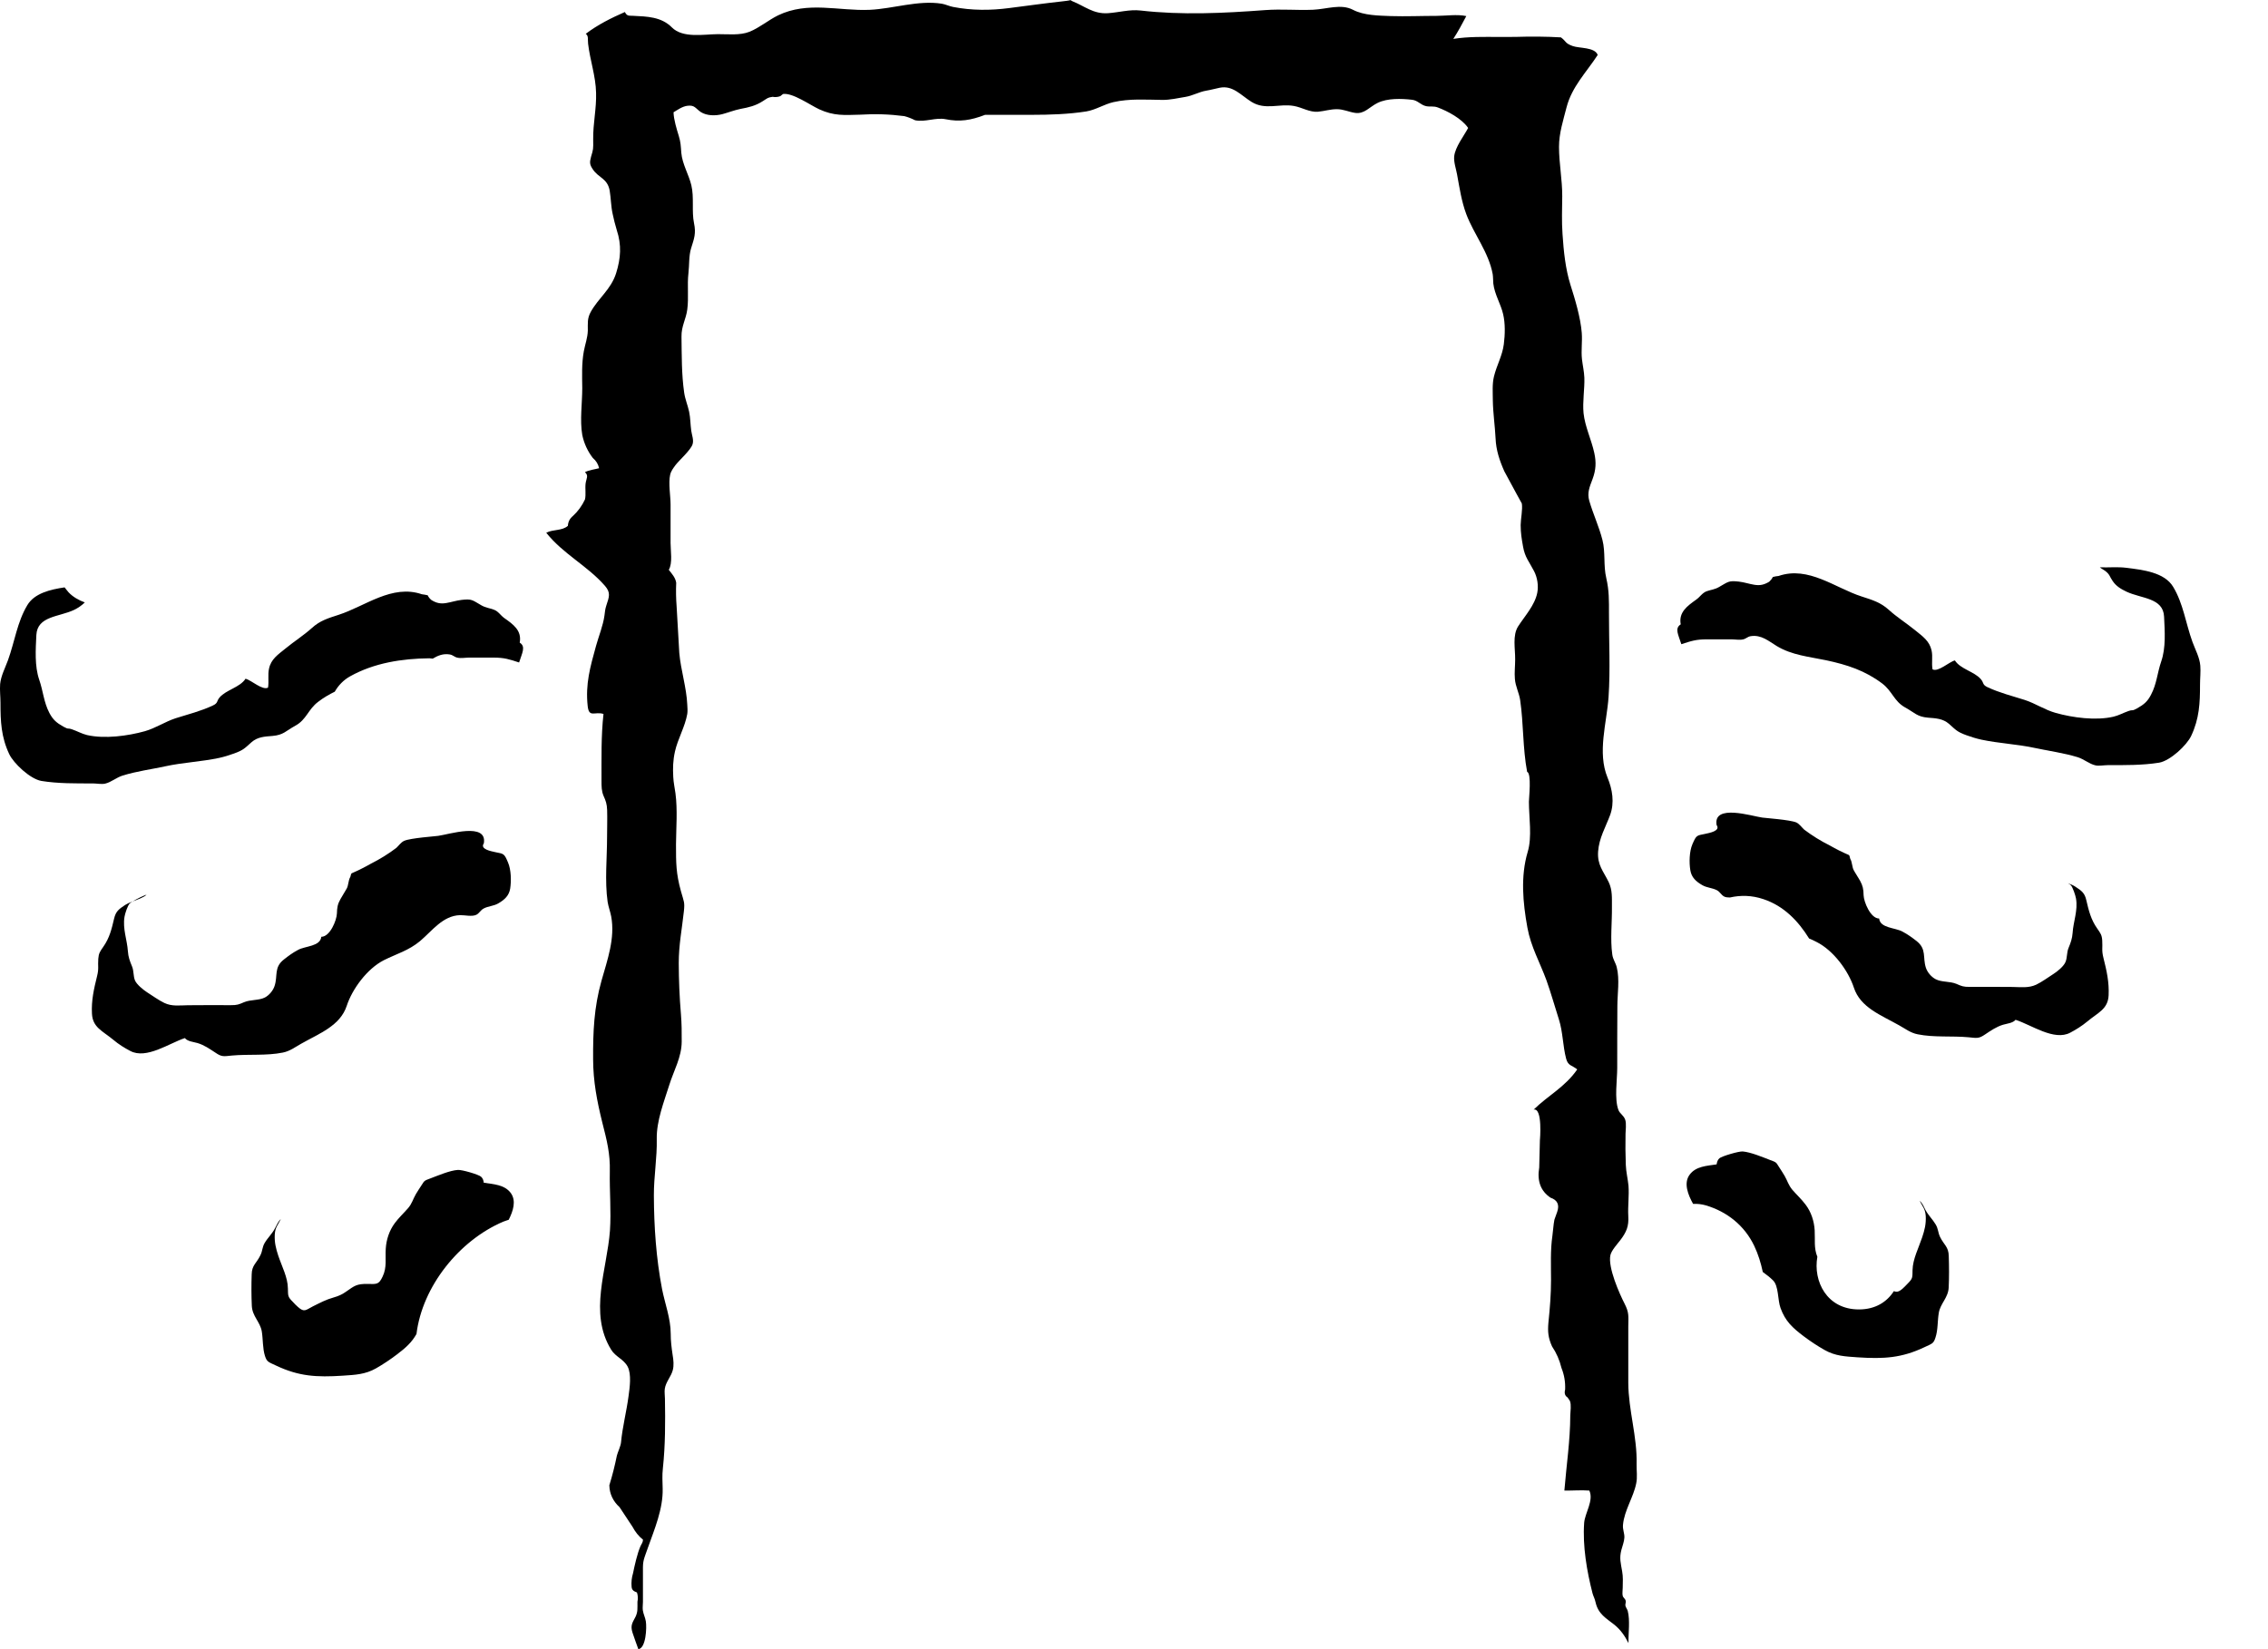 <svg width="33" height="24" viewBox="0 0 33 24" fill="#000000" xmlns="http://www.w3.org/2000/svg">
  <path d="M23.692 20.125C23.692 19.852 23.692 19.578 23.692 19.305C23.694 19.148 23.704 19.103 23.639 18.974C23.566 18.832 23.392 18.444 23.432 18.265C23.447 18.198 23.534 18.102 23.572 18.053C23.667 17.929 23.701 17.846 23.692 17.696C23.684 17.551 23.706 17.401 23.695 17.255C23.685 17.153 23.66 17.059 23.656 16.953C23.65 16.802 23.649 16.651 23.652 16.5C23.653 16.459 23.666 16.351 23.648 16.297C23.625 16.229 23.568 16.208 23.548 16.152C23.488 15.993 23.531 15.71 23.531 15.542C23.531 15.244 23.531 14.944 23.533 14.646C23.533 14.463 23.569 14.255 23.524 14.076C23.51 14.015 23.467 13.96 23.459 13.889C23.428 13.67 23.457 13.414 23.454 13.198C23.453 13.07 23.463 12.955 23.407 12.837C23.328 12.675 23.239 12.588 23.253 12.391C23.267 12.196 23.362 12.037 23.427 11.863C23.494 11.68 23.461 11.488 23.39 11.316C23.239 10.95 23.379 10.521 23.405 10.143C23.432 9.741 23.41 9.333 23.411 8.929C23.411 8.74 23.414 8.596 23.372 8.414C23.328 8.229 23.362 8.037 23.316 7.858C23.267 7.665 23.18 7.48 23.125 7.29C23.09 7.171 23.13 7.084 23.172 6.972C23.221 6.84 23.228 6.731 23.197 6.59C23.155 6.397 23.062 6.21 23.041 6.012C23.025 5.849 23.058 5.657 23.053 5.498C23.049 5.404 23.029 5.32 23.018 5.228C23.004 5.1 23.025 4.971 23.015 4.844C22.998 4.623 22.916 4.35 22.851 4.147C22.777 3.909 22.752 3.66 22.735 3.406C22.722 3.223 22.729 3.04 22.731 2.856C22.732 2.614 22.684 2.377 22.684 2.137C22.684 1.938 22.745 1.753 22.794 1.561C22.871 1.262 23.084 1.05 23.247 0.8C23.205 0.684 22.979 0.705 22.883 0.67C22.767 0.628 22.794 0.605 22.712 0.544C22.491 0.531 22.272 0.53 22.052 0.537C21.973 0.537 21.896 0.537 21.818 0.538C21.593 0.537 21.37 0.531 21.146 0.566C21.215 0.461 21.276 0.345 21.335 0.234C21.206 0.205 21.03 0.231 20.902 0.231C20.68 0.231 20.457 0.241 20.236 0.234C20.064 0.227 19.846 0.226 19.687 0.143C19.511 0.051 19.305 0.133 19.106 0.142C18.856 0.152 18.663 0.129 18.407 0.147C17.803 0.192 17.197 0.222 16.595 0.153C16.433 0.135 16.283 0.181 16.12 0.192C15.909 0.206 15.784 0.09 15.602 0.017C15.537 -0.009 15.657 -0.002 15.465 0.019C15.206 0.047 14.947 0.084 14.687 0.117C14.414 0.153 14.14 0.154 13.868 0.101C13.813 0.091 13.755 0.062 13.703 0.054C13.366 -0.001 12.989 0.128 12.656 0.143C12.204 0.163 11.756 0.013 11.32 0.224C11.18 0.293 11.05 0.404 10.906 0.462C10.766 0.518 10.588 0.496 10.443 0.497C10.237 0.499 9.936 0.559 9.776 0.399C9.622 0.243 9.412 0.24 9.211 0.23C9.149 0.227 9.124 0.237 9.092 0.175C8.899 0.259 8.696 0.36 8.523 0.492C8.565 0.523 8.55 0.566 8.557 0.636C8.585 0.878 8.668 1.106 8.673 1.35C8.68 1.584 8.628 1.791 8.631 2.029C8.633 2.173 8.633 2.17 8.6 2.281C8.578 2.363 8.579 2.393 8.623 2.46C8.708 2.592 8.838 2.592 8.871 2.774C8.89 2.887 8.889 2.999 8.914 3.112C8.932 3.194 8.948 3.264 8.974 3.348C9.046 3.567 9.033 3.758 8.964 3.978C8.889 4.213 8.708 4.336 8.595 4.54C8.542 4.637 8.554 4.705 8.553 4.812C8.55 4.915 8.514 5.009 8.495 5.111C8.462 5.291 8.47 5.467 8.472 5.649C8.472 5.867 8.435 6.115 8.472 6.329C8.498 6.454 8.55 6.566 8.626 6.665C8.673 6.705 8.704 6.753 8.717 6.814C8.649 6.832 8.575 6.839 8.511 6.871C8.568 6.924 8.532 6.958 8.521 7.033C8.511 7.11 8.528 7.193 8.512 7.267C8.469 7.36 8.41 7.441 8.336 7.509C8.291 7.546 8.266 7.593 8.263 7.652C8.179 7.728 8.05 7.7 7.948 7.753C8.196 8.064 8.542 8.23 8.799 8.522C8.89 8.625 8.864 8.685 8.823 8.809C8.803 8.869 8.803 8.901 8.795 8.958C8.775 9.105 8.712 9.256 8.672 9.401C8.588 9.706 8.516 9.952 8.551 10.276C8.57 10.451 8.655 10.35 8.781 10.39C8.745 10.712 8.753 11.033 8.752 11.356C8.752 11.444 8.752 11.51 8.781 11.58C8.815 11.655 8.831 11.701 8.834 11.789C8.838 11.919 8.833 12.051 8.833 12.181C8.833 12.49 8.798 12.818 8.841 13.124C8.852 13.194 8.88 13.268 8.893 13.336C8.952 13.655 8.838 13.967 8.752 14.272C8.642 14.663 8.628 15.016 8.63 15.416C8.631 15.735 8.686 16.023 8.763 16.333C8.829 16.592 8.88 16.788 8.873 17.05C8.868 17.335 8.894 17.626 8.875 17.909C8.833 18.479 8.563 19.106 8.892 19.641C8.956 19.746 9.073 19.778 9.132 19.887C9.191 19.998 9.162 20.197 9.146 20.314C9.116 20.544 9.057 20.764 9.036 20.992C9.03 21.048 8.987 21.137 8.976 21.182C8.946 21.329 8.91 21.473 8.866 21.615C8.869 21.741 8.92 21.847 9.015 21.934C9.078 22.028 9.139 22.123 9.202 22.217C9.243 22.294 9.293 22.357 9.356 22.407C9.353 22.453 9.334 22.466 9.317 22.506C9.272 22.611 9.233 22.785 9.211 22.894C9.191 22.959 9.184 23.026 9.19 23.093C9.192 23.124 9.206 23.146 9.234 23.16C9.246 23.166 9.257 23.171 9.268 23.175C9.282 23.219 9.285 23.264 9.275 23.31C9.274 23.406 9.283 23.455 9.246 23.531C9.202 23.616 9.169 23.654 9.204 23.762C9.229 23.84 9.261 23.923 9.288 24C9.4 23.986 9.412 23.685 9.397 23.594C9.386 23.532 9.363 23.495 9.353 23.433C9.348 23.395 9.355 23.351 9.355 23.313C9.355 23.16 9.356 23.008 9.355 22.856C9.353 22.709 9.365 22.7 9.429 22.519C9.523 22.254 9.649 21.958 9.642 21.664C9.64 21.561 9.633 21.472 9.645 21.368C9.681 21.029 9.681 20.694 9.675 20.353C9.675 20.32 9.666 20.248 9.673 20.21C9.688 20.11 9.764 20.035 9.789 19.94C9.808 19.87 9.799 19.789 9.787 19.719C9.771 19.61 9.759 19.518 9.759 19.408C9.759 19.189 9.675 18.972 9.633 18.759C9.547 18.311 9.516 17.853 9.514 17.397C9.513 17.122 9.562 16.848 9.556 16.575C9.551 16.313 9.66 16.038 9.737 15.793C9.804 15.577 9.918 15.388 9.919 15.158C9.92 15.027 9.919 14.895 9.908 14.762C9.887 14.513 9.877 14.268 9.876 14.016C9.876 13.749 9.923 13.519 9.951 13.259C9.965 13.126 9.951 13.124 9.908 12.97C9.836 12.71 9.836 12.562 9.836 12.287C9.838 12.046 9.86 11.785 9.828 11.544C9.817 11.463 9.8 11.389 9.796 11.307C9.789 11.177 9.792 11.066 9.821 10.936C9.862 10.752 9.968 10.575 10 10.39C10.006 10.354 10.003 10.292 10 10.255C9.989 10.005 9.906 9.753 9.884 9.504C9.87 9.277 9.857 9.051 9.845 8.825C9.836 8.711 9.834 8.596 9.839 8.481C9.827 8.403 9.776 8.351 9.731 8.292C9.789 8.198 9.757 8.013 9.757 7.903C9.757 7.717 9.757 7.529 9.757 7.343C9.757 7.22 9.723 7.029 9.751 6.909C9.764 6.853 9.797 6.812 9.829 6.768C9.874 6.707 10.053 6.548 10.077 6.465C10.097 6.402 10.067 6.334 10.058 6.269C10.045 6.18 10.046 6.08 10.027 5.992C10.007 5.898 9.969 5.811 9.955 5.715C9.916 5.443 9.92 5.174 9.916 4.899C9.913 4.747 9.982 4.645 10 4.504C10.023 4.333 9.997 4.148 10.017 3.975C10.031 3.856 10.021 3.724 10.056 3.612C10.1 3.472 10.13 3.397 10.098 3.247C10.062 3.073 10.102 2.874 10.059 2.695C10.021 2.538 9.927 2.386 9.913 2.223C9.906 2.13 9.905 2.071 9.877 1.98C9.846 1.879 9.803 1.741 9.8 1.634C9.864 1.596 9.923 1.552 9.997 1.54C10.109 1.524 10.118 1.577 10.196 1.63C10.284 1.687 10.413 1.687 10.511 1.661C10.587 1.641 10.685 1.603 10.774 1.585C10.893 1.563 10.994 1.54 11.099 1.472C11.171 1.427 11.168 1.42 11.241 1.409C11.28 1.416 11.318 1.413 11.354 1.399C11.368 1.389 11.38 1.378 11.393 1.368C11.533 1.347 11.787 1.529 11.921 1.591C12.135 1.689 12.286 1.675 12.513 1.669C12.73 1.655 12.944 1.662 13.158 1.69C13.213 1.704 13.265 1.725 13.314 1.75C13.462 1.781 13.613 1.706 13.759 1.735C13.962 1.776 14.124 1.752 14.334 1.671H15.017C15.278 1.671 15.548 1.662 15.804 1.622C15.945 1.599 16.064 1.517 16.202 1.486C16.436 1.433 16.675 1.451 16.913 1.454C17.025 1.455 17.138 1.428 17.249 1.41C17.354 1.393 17.446 1.337 17.553 1.319C17.617 1.309 17.681 1.29 17.747 1.277C17.939 1.239 18.052 1.384 18.209 1.482C18.412 1.608 18.611 1.504 18.826 1.542C18.948 1.563 19.052 1.636 19.178 1.626C19.272 1.617 19.356 1.589 19.451 1.589C19.55 1.589 19.623 1.629 19.718 1.643C19.854 1.662 19.925 1.556 20.044 1.498C20.189 1.427 20.39 1.434 20.547 1.452C20.631 1.462 20.67 1.528 20.751 1.545C20.811 1.557 20.858 1.54 20.921 1.564C21.066 1.619 21.268 1.725 21.362 1.862C21.3 1.979 21.174 2.138 21.159 2.275C21.15 2.356 21.187 2.461 21.201 2.54C21.237 2.736 21.265 2.929 21.335 3.117C21.446 3.411 21.661 3.671 21.719 3.989C21.726 4.035 21.724 4.08 21.728 4.126C21.747 4.287 21.836 4.42 21.871 4.572C21.903 4.708 21.899 4.869 21.881 5.009C21.86 5.176 21.777 5.317 21.738 5.477C21.71 5.592 21.721 5.708 21.721 5.825C21.724 6.014 21.752 6.196 21.761 6.38C21.768 6.551 21.819 6.703 21.889 6.86L22.067 7.189C22.092 7.235 22.118 7.281 22.143 7.327C22.157 7.416 22.127 7.547 22.126 7.641C22.126 7.756 22.141 7.845 22.161 7.956C22.188 8.11 22.249 8.173 22.32 8.31C22.368 8.4 22.388 8.523 22.368 8.625C22.333 8.807 22.186 8.965 22.09 9.114C22.004 9.248 22.048 9.44 22.046 9.598C22.046 9.69 22.034 9.788 22.042 9.879C22.05 9.989 22.104 10.084 22.119 10.19C22.169 10.532 22.155 10.886 22.22 11.232C22.287 11.257 22.246 11.613 22.246 11.667C22.246 11.897 22.295 12.179 22.228 12.399C22.123 12.753 22.158 13.136 22.224 13.499C22.274 13.777 22.407 14.008 22.501 14.265C22.566 14.447 22.622 14.646 22.682 14.834C22.742 15.021 22.738 15.219 22.788 15.408C22.817 15.514 22.873 15.5 22.949 15.563C22.774 15.818 22.526 15.941 22.315 16.148C22.449 16.117 22.406 16.6 22.406 16.59C22.403 16.723 22.4 16.858 22.396 16.991C22.363 17.187 22.417 17.334 22.561 17.43C22.661 17.464 22.693 17.533 22.658 17.635C22.644 17.672 22.631 17.71 22.617 17.75C22.602 17.825 22.599 17.905 22.588 17.983C22.557 18.196 22.568 18.41 22.568 18.625C22.568 18.837 22.552 19.033 22.53 19.246C22.518 19.379 22.526 19.467 22.582 19.593C22.647 19.69 22.692 19.793 22.72 19.908C22.76 20.008 22.778 20.113 22.773 20.223C22.759 20.275 22.77 20.313 22.809 20.337C22.82 20.353 22.831 20.372 22.843 20.388C22.865 20.447 22.85 20.534 22.848 20.597C22.847 20.968 22.792 21.321 22.762 21.692C22.883 21.694 23.004 21.683 23.125 21.692C23.193 21.834 23.061 22.019 23.05 22.161C23.026 22.499 23.089 22.866 23.172 23.188C23.186 23.238 23.201 23.253 23.216 23.318C23.254 23.489 23.369 23.549 23.489 23.644C23.575 23.713 23.641 23.804 23.695 23.912C23.692 23.763 23.72 23.584 23.684 23.443C23.678 23.422 23.657 23.394 23.65 23.367C23.646 23.346 23.659 23.32 23.655 23.299C23.646 23.259 23.62 23.259 23.61 23.22C23.603 23.191 23.611 23.135 23.611 23.105C23.613 23.024 23.617 22.947 23.603 22.869C23.583 22.748 23.559 22.678 23.592 22.554C23.607 22.495 23.631 22.441 23.635 22.378C23.639 22.314 23.608 22.26 23.615 22.19C23.634 21.98 23.767 21.79 23.807 21.589C23.827 21.5 23.811 21.4 23.813 21.307C23.823 20.906 23.694 20.523 23.692 20.125Z"/>
  <path d="M32.015 9.688C32.005 9.567 31.943 9.457 31.901 9.342C31.803 9.072 31.768 8.785 31.62 8.54C31.493 8.328 31.178 8.293 30.938 8.263C30.812 8.247 30.682 8.261 30.553 8.256C30.577 8.277 30.606 8.289 30.632 8.309C30.702 8.363 30.693 8.389 30.741 8.457C30.79 8.53 30.861 8.573 30.942 8.611C31.159 8.713 31.476 8.698 31.488 8.975C31.498 9.187 31.516 9.426 31.446 9.627C31.389 9.791 31.382 9.952 31.298 10.11C31.248 10.208 31.196 10.252 31.095 10.309C31.012 10.355 31.043 10.322 30.969 10.348C30.898 10.372 30.826 10.413 30.751 10.43C30.494 10.49 30.157 10.444 29.911 10.375C29.751 10.33 29.618 10.238 29.463 10.187C29.285 10.131 29.088 10.08 28.92 10.001C28.841 9.965 28.868 9.937 28.822 9.884C28.728 9.773 28.525 9.738 28.444 9.611C28.358 9.633 28.201 9.784 28.119 9.741C28.102 9.648 28.125 9.557 28.105 9.466C28.074 9.326 27.975 9.261 27.861 9.168C27.738 9.068 27.599 8.981 27.482 8.874C27.363 8.767 27.247 8.732 27.089 8.681C26.704 8.558 26.314 8.232 25.879 8.382C25.851 8.384 25.822 8.39 25.795 8.397C25.782 8.424 25.764 8.446 25.742 8.466C25.669 8.51 25.609 8.524 25.525 8.51C25.451 8.498 25.379 8.473 25.301 8.464C25.15 8.447 25.148 8.466 25.012 8.543C24.95 8.579 24.893 8.583 24.833 8.604C24.766 8.629 24.737 8.687 24.679 8.727C24.552 8.818 24.422 8.909 24.455 9.086C24.363 9.145 24.42 9.235 24.464 9.375C24.607 9.328 24.679 9.304 24.836 9.304C24.955 9.304 25.074 9.303 25.192 9.304C25.242 9.304 25.312 9.317 25.361 9.305C25.407 9.296 25.425 9.266 25.474 9.258C25.628 9.234 25.736 9.331 25.851 9.401C26.074 9.536 26.321 9.556 26.572 9.609C26.876 9.674 27.136 9.758 27.387 9.947C27.534 10.059 27.558 10.204 27.718 10.294C27.863 10.374 27.893 10.43 28.052 10.444C28.171 10.453 28.269 10.458 28.357 10.533C28.458 10.623 28.477 10.651 28.613 10.7C28.686 10.726 28.752 10.747 28.829 10.764C29.088 10.819 29.356 10.83 29.613 10.886C29.821 10.931 30.023 10.956 30.233 11.02C30.326 11.05 30.398 11.117 30.489 11.138C30.538 11.15 30.615 11.135 30.667 11.135C30.913 11.135 31.175 11.138 31.416 11.099C31.579 11.071 31.82 10.843 31.882 10.71C32.001 10.458 32.011 10.231 32.011 9.963C32.011 9.872 32.022 9.777 32.015 9.688Z"/>
  <path d="M30.588 13.687C30.583 13.607 30.563 13.581 30.514 13.511C30.424 13.383 30.392 13.253 30.357 13.103C30.334 12.998 30.293 12.966 30.196 12.903C30.166 12.883 30.128 12.867 30.088 12.853C30.108 12.864 30.125 12.875 30.131 12.882C30.16 12.913 30.198 13.029 30.206 13.074C30.237 13.249 30.167 13.411 30.157 13.578C30.151 13.658 30.129 13.721 30.098 13.795C30.069 13.865 30.081 13.939 30.052 14.003C30.026 14.064 29.934 14.139 29.878 14.174C29.802 14.223 29.71 14.29 29.627 14.33C29.517 14.381 29.405 14.365 29.284 14.363C29.076 14.36 28.868 14.362 28.661 14.362C28.567 14.363 28.542 14.351 28.466 14.318C28.369 14.278 28.252 14.296 28.164 14.25C28.099 14.216 28.043 14.148 28.022 14.083C27.973 13.932 28.036 13.813 27.887 13.695C27.821 13.644 27.762 13.6 27.681 13.557C27.576 13.499 27.356 13.508 27.342 13.367C27.216 13.367 27.119 13.124 27.116 13.029C27.114 12.938 27.105 12.893 27.065 12.818C27.037 12.767 26.999 12.714 26.971 12.661C26.95 12.622 26.947 12.54 26.925 12.505C26.914 12.486 26.918 12.463 26.904 12.444C26.807 12.402 26.713 12.356 26.624 12.304C26.491 12.238 26.368 12.161 26.251 12.073C26.214 12.039 26.184 11.992 26.137 11.969C26.043 11.929 25.675 11.904 25.641 11.898C25.493 11.878 24.924 11.694 24.977 12.007C25.039 12.093 24.87 12.122 24.811 12.135C24.688 12.161 24.684 12.149 24.625 12.286C24.58 12.391 24.576 12.553 24.595 12.666C24.612 12.766 24.672 12.826 24.77 12.882C24.836 12.92 24.912 12.92 24.979 12.954C25.028 12.979 25.043 13.024 25.087 13.047C25.109 13.059 25.14 13.061 25.171 13.061C25.325 13.026 25.488 13.028 25.658 13.085C25.956 13.184 26.165 13.403 26.323 13.658C26.359 13.673 26.394 13.688 26.431 13.708C26.68 13.833 26.894 14.129 26.974 14.372C27.069 14.663 27.367 14.771 27.634 14.922C27.72 14.969 27.798 15.032 27.903 15.052C28.137 15.1 28.402 15.073 28.642 15.095C28.763 15.107 28.791 15.118 28.885 15.053C28.966 14.999 29.046 14.943 29.144 14.913C29.201 14.896 29.289 14.889 29.327 14.841C29.555 14.913 29.888 15.154 30.123 15.028C30.205 14.985 30.293 14.93 30.369 14.867C30.528 14.734 30.671 14.687 30.681 14.485C30.69 14.295 30.653 14.127 30.606 13.942C30.577 13.828 30.595 13.795 30.588 13.687Z"/>
  <path d="M28.165 17.82C28.122 17.747 28.059 17.688 28.017 17.61C27.991 17.561 27.975 17.512 27.931 17.475C27.975 17.561 28.012 17.591 28.02 17.696C28.026 17.814 28.004 17.899 27.968 18.007C27.916 18.163 27.832 18.321 27.828 18.483C27.826 18.591 27.833 18.604 27.758 18.679C27.734 18.703 27.71 18.73 27.685 18.752C27.626 18.804 27.594 18.805 27.556 18.79C27.457 18.945 27.289 19.056 27.048 19.056C26.58 19.056 26.38 18.645 26.443 18.29C26.39 18.16 26.412 18.044 26.404 17.904C26.396 17.772 26.354 17.639 26.272 17.531C26.216 17.456 26.141 17.386 26.081 17.317C26.022 17.248 26.008 17.183 25.966 17.111C25.941 17.066 25.907 17.019 25.882 16.978C25.841 16.912 25.846 16.915 25.752 16.88C25.644 16.838 25.473 16.767 25.357 16.757C25.297 16.753 25.053 16.826 25.018 16.856C24.991 16.88 24.983 16.911 24.977 16.945C24.836 16.967 24.675 16.971 24.584 17.096C24.493 17.22 24.563 17.39 24.635 17.52C24.698 17.517 24.759 17.524 24.819 17.541C25.13 17.633 25.384 17.836 25.525 18.132C25.584 18.256 25.622 18.384 25.649 18.511C25.701 18.549 25.753 18.588 25.798 18.633C25.882 18.715 25.864 18.918 25.907 19.035C25.977 19.229 26.083 19.324 26.244 19.446C26.341 19.519 26.442 19.586 26.548 19.646C26.704 19.735 26.848 19.74 27.03 19.753C27.41 19.778 27.669 19.763 28 19.606C28.113 19.553 28.134 19.554 28.162 19.464C28.199 19.354 28.19 19.222 28.21 19.106C28.232 18.969 28.347 18.888 28.354 18.736C28.361 18.587 28.36 18.43 28.355 18.28C28.353 18.143 28.285 18.118 28.228 18C28.197 17.934 28.203 17.884 28.165 17.82Z"/>
  <path d="M7.562 9.352C7.595 9.175 7.465 9.084 7.338 8.995C7.28 8.953 7.251 8.895 7.184 8.872C7.123 8.849 7.067 8.845 7.004 8.809C6.87 8.732 6.867 8.713 6.718 8.73C6.638 8.739 6.566 8.764 6.492 8.776C6.408 8.79 6.348 8.776 6.277 8.732C6.253 8.712 6.235 8.69 6.223 8.663C6.195 8.656 6.166 8.652 6.138 8.648C5.704 8.499 5.313 8.823 4.928 8.947C4.77 8.998 4.654 9.033 4.537 9.14C4.418 9.247 4.28 9.334 4.156 9.436C4.044 9.527 3.943 9.592 3.914 9.732C3.894 9.823 3.915 9.914 3.9 10.007C3.817 10.05 3.66 9.9 3.573 9.877C3.492 10.004 3.289 10.039 3.195 10.15C3.149 10.203 3.176 10.231 3.097 10.267C2.931 10.346 2.733 10.397 2.554 10.453C2.399 10.504 2.266 10.596 2.108 10.641C1.861 10.71 1.524 10.756 1.266 10.697C1.192 10.679 1.119 10.638 1.048 10.614C0.975 10.589 1.006 10.621 0.923 10.575C0.821 10.518 0.771 10.474 0.719 10.376C0.636 10.218 0.628 10.057 0.571 9.893C0.502 9.692 0.519 9.452 0.529 9.241C0.543 8.965 0.858 8.979 1.075 8.877C1.136 8.848 1.189 8.811 1.234 8.767C1.143 8.734 1.059 8.685 0.998 8.62C0.977 8.597 0.96 8.572 0.94 8.548C0.73 8.579 0.501 8.634 0.398 8.806C0.25 9.052 0.214 9.338 0.116 9.608C0.074 9.723 0.014 9.835 0.002 9.954C-0.005 10.043 0.007 10.138 0.007 10.229C0.007 10.497 0.016 10.725 0.135 10.976C0.198 11.108 0.438 11.337 0.603 11.365C0.842 11.404 1.104 11.401 1.35 11.401C1.402 11.401 1.479 11.416 1.53 11.404C1.619 11.383 1.691 11.316 1.786 11.286C1.996 11.222 2.197 11.197 2.404 11.152C2.661 11.096 2.929 11.085 3.188 11.03C3.265 11.013 3.331 10.992 3.404 10.966C3.541 10.917 3.561 10.889 3.66 10.801C3.748 10.724 3.848 10.719 3.965 10.71C4.125 10.696 4.154 10.64 4.299 10.56C4.46 10.472 4.483 10.323 4.63 10.213C4.709 10.152 4.79 10.106 4.871 10.066C4.923 9.975 4.998 9.896 5.095 9.842C5.444 9.647 5.85 9.584 6.246 9.58C6.263 9.58 6.279 9.584 6.296 9.585C6.369 9.542 6.446 9.508 6.543 9.524C6.593 9.532 6.61 9.562 6.656 9.571C6.705 9.583 6.775 9.57 6.825 9.57C6.944 9.57 7.063 9.57 7.181 9.57C7.338 9.57 7.41 9.594 7.553 9.641C7.597 9.501 7.654 9.41 7.562 9.352Z"/>
  <path d="M4.384 15.188C4.651 15.037 4.949 14.928 5.045 14.638C5.124 14.396 5.339 14.099 5.586 13.973C5.773 13.88 5.946 13.833 6.11 13.697C6.288 13.547 6.443 13.325 6.694 13.318C6.76 13.316 6.87 13.344 6.932 13.312C6.975 13.29 6.991 13.245 7.04 13.22C7.105 13.186 7.182 13.186 7.248 13.148C7.346 13.092 7.406 13.032 7.423 12.933C7.441 12.819 7.437 12.657 7.392 12.552C7.335 12.415 7.329 12.427 7.206 12.401C7.149 12.388 6.979 12.359 7.04 12.273C7.093 11.96 6.524 12.145 6.376 12.164C6.342 12.17 5.976 12.195 5.882 12.236C5.833 12.258 5.803 12.306 5.767 12.339C5.651 12.427 5.526 12.504 5.395 12.57C5.304 12.622 5.211 12.668 5.115 12.71C5.101 12.73 5.105 12.752 5.092 12.772C5.071 12.807 5.068 12.888 5.047 12.927C5.018 12.98 4.982 13.033 4.954 13.084C4.912 13.159 4.905 13.204 4.902 13.295C4.899 13.39 4.803 13.633 4.675 13.633C4.661 13.774 4.443 13.766 4.338 13.823C4.257 13.866 4.198 13.91 4.131 13.963C3.982 14.079 4.045 14.198 3.995 14.349C3.974 14.414 3.919 14.482 3.855 14.516C3.765 14.562 3.649 14.544 3.551 14.585C3.477 14.617 3.45 14.629 3.358 14.628C3.149 14.627 2.942 14.627 2.733 14.629C2.612 14.631 2.501 14.648 2.392 14.596C2.308 14.556 2.217 14.489 2.139 14.44C2.084 14.404 1.992 14.33 1.965 14.27C1.937 14.205 1.95 14.131 1.92 14.061C1.889 13.987 1.866 13.924 1.861 13.844C1.85 13.677 1.782 13.515 1.812 13.34C1.819 13.295 1.857 13.179 1.887 13.148C1.894 13.141 1.909 13.13 1.929 13.119C1.889 13.133 1.852 13.15 1.822 13.169C1.726 13.232 1.685 13.264 1.66 13.369C1.625 13.519 1.594 13.649 1.504 13.777C1.455 13.847 1.436 13.873 1.43 13.953C1.422 14.061 1.441 14.093 1.412 14.207C1.366 14.393 1.328 14.561 1.338 14.751C1.348 14.953 1.489 15 1.65 15.133C1.724 15.196 1.812 15.251 1.895 15.294C2.13 15.42 2.463 15.181 2.69 15.107C2.728 15.156 2.817 15.163 2.873 15.179C2.973 15.209 3.051 15.265 3.134 15.319C3.228 15.384 3.254 15.373 3.375 15.361C3.615 15.339 3.88 15.366 4.115 15.318C4.219 15.298 4.299 15.235 4.384 15.188Z"/>
  <path d="M1.929 13.119C2.004 13.089 2.084 13.064 2.132 13.022C2.105 13.024 1.993 13.08 1.929 13.119Z"/>
  <path d="M6.953 17.195C6.951 17.19 6.951 17.187 6.955 17.197C6.955 17.195 6.954 17.195 6.953 17.195ZM7.039 17.212C7.035 17.178 7.026 17.148 6.999 17.124C6.965 17.093 6.72 17.02 6.66 17.026C6.544 17.034 6.375 17.107 6.265 17.148C6.172 17.183 6.177 17.18 6.135 17.246C6.11 17.286 6.076 17.334 6.051 17.378C6.009 17.45 5.995 17.517 5.936 17.584C5.876 17.653 5.801 17.723 5.745 17.799C5.665 17.906 5.621 18.039 5.613 18.171C5.603 18.318 5.633 18.44 5.567 18.578C5.511 18.697 5.481 18.687 5.348 18.685C5.189 18.682 5.157 18.713 5.04 18.794C4.982 18.836 4.928 18.861 4.857 18.881C4.742 18.913 4.658 18.959 4.553 19.011C4.45 19.063 4.429 19.105 4.334 19.019C4.308 18.997 4.283 18.97 4.261 18.946C4.185 18.871 4.192 18.858 4.189 18.75C4.187 18.588 4.101 18.43 4.049 18.274C4.014 18.167 3.992 18.081 3.998 17.964C4.005 17.859 4.044 17.828 4.086 17.741C4.044 17.779 4.027 17.829 4 17.877C3.96 17.955 3.895 18.014 3.852 18.087C3.814 18.151 3.821 18.203 3.789 18.267C3.733 18.385 3.664 18.41 3.662 18.547C3.657 18.697 3.657 18.854 3.664 19.004C3.671 19.156 3.785 19.236 3.809 19.375C3.828 19.49 3.82 19.621 3.855 19.732C3.884 19.821 3.904 19.82 4.017 19.873C4.348 20.03 4.607 20.045 4.987 20.02C5.169 20.008 5.315 20.002 5.47 19.914C5.575 19.854 5.677 19.786 5.773 19.713C5.9 19.617 5.991 19.537 6.06 19.413C6.145 18.718 6.684 18.052 7.319 17.78C7.346 17.769 7.374 17.761 7.402 17.751C7.465 17.626 7.515 17.477 7.433 17.363C7.342 17.239 7.181 17.234 7.039 17.212Z"/>
</svg>
